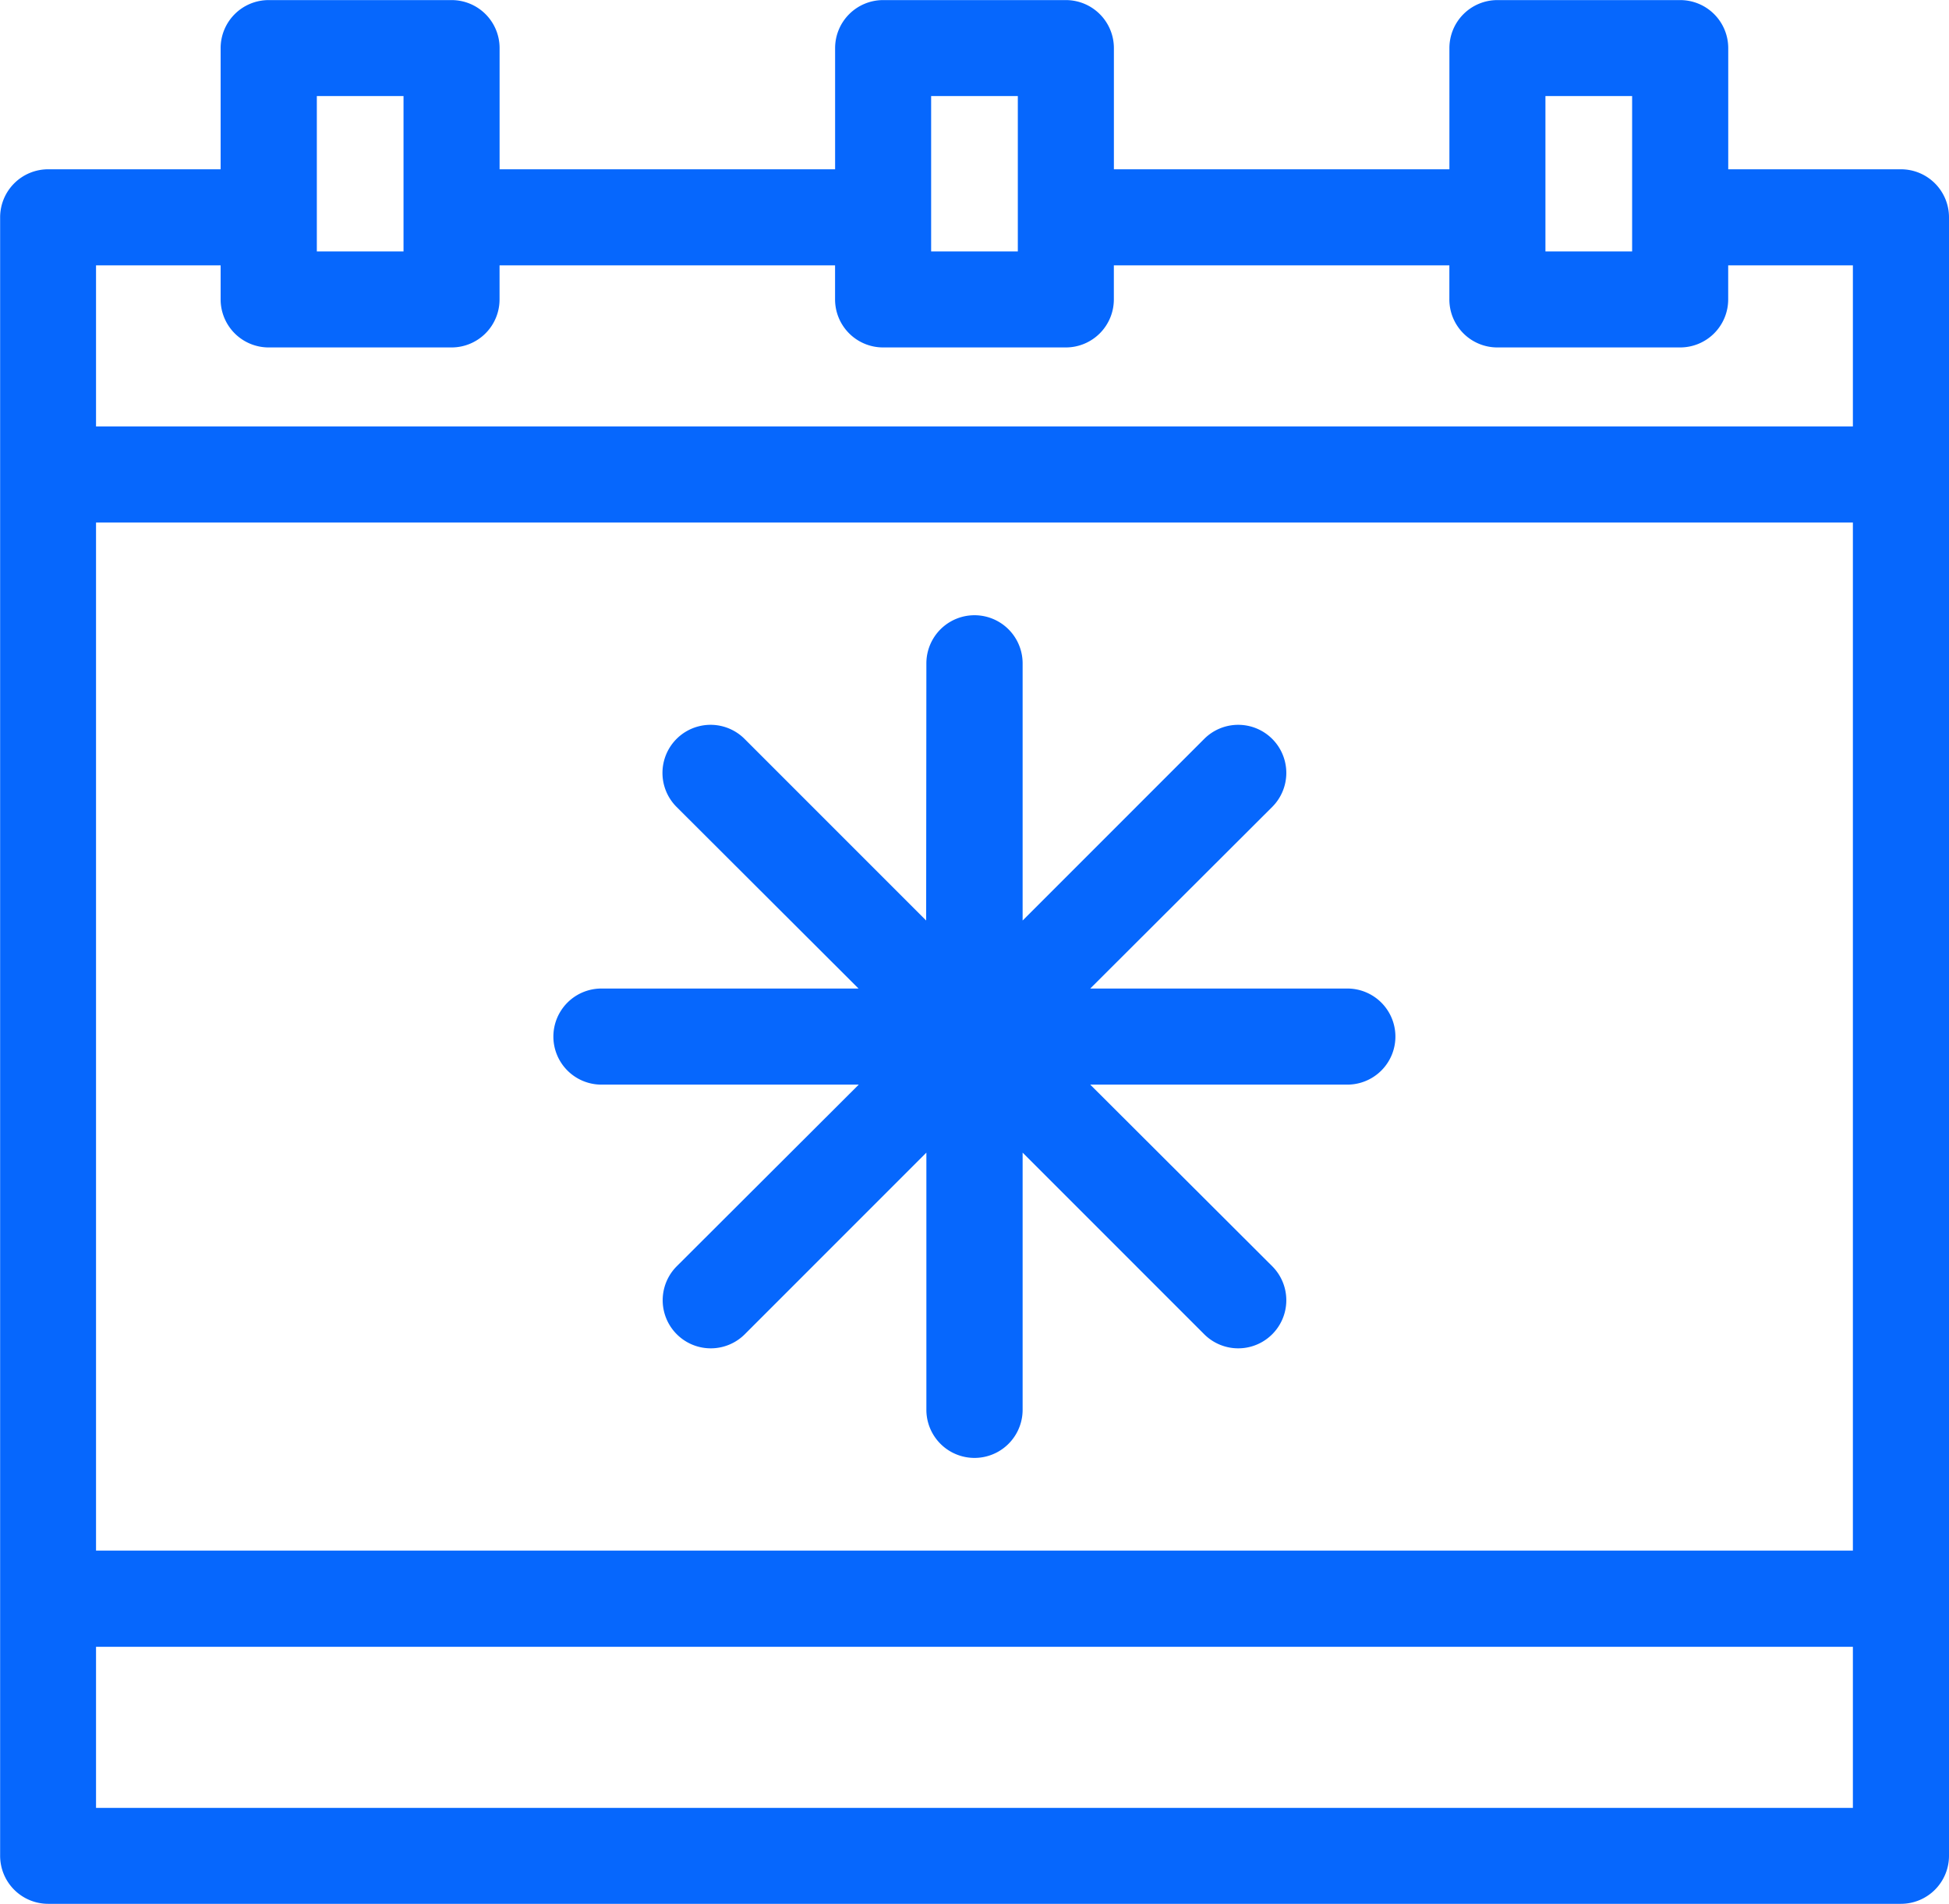 <svg xmlns="http://www.w3.org/2000/svg" width="45.078" height="44.028" viewBox="0 0 45.078 44.028">
  <g id="Leave_Holidays" data-name="Leave &amp; Holidays" transform="translate(-4000.066 4840)">
    <path id="Path_6631" data-name="Path 6631" d="M76.71,15.9H80.7V13.1a1.111,1.111,0,0,1,1.113-1.113h4.227A1.11,1.11,0,0,1,87.152,13.1v2.8h7.76V13.1a1.111,1.111,0,0,1,1.113-1.113h4.222A1.111,1.111,0,0,1,101.36,13.1v2.8h7.76V13.1a1.11,1.11,0,0,1,1.109-1.113h4.227a1.111,1.111,0,0,1,1.113,1.113v2.8h3.993a1.111,1.111,0,0,1,1.113,1.113V54.9a1.111,1.111,0,0,1-1.113,1.113H76.71A1.111,1.111,0,0,1,75.6,54.9V17.012A1.111,1.111,0,0,1,76.71,15.9ZM97.023,27.326a1.113,1.113,0,0,1,2.226,0v5.947l4.2-4.2a1.112,1.112,0,0,1,1.573,1.573l-4.209,4.2h5.947a1.111,1.111,0,0,1,0,2.222h-5.947l4.209,4.2a1.112,1.112,0,0,1-1.573,1.573l-4.2-4.2v5.947a1.113,1.113,0,0,1-2.226,0V38.641l-4.2,4.2a1.112,1.112,0,0,1-1.573-1.573l4.209-4.2H89.507a1.111,1.111,0,0,1,0-2.222h5.947l-4.209-4.2a1.112,1.112,0,0,1,1.573-1.573l4.2,4.2ZM82.925,17.8H84.93V14.207H82.925Zm14.208,0h2.005V14.207H97.133Zm14.208,0h2.005V14.207h-2.005ZM77.818,21.847h40.634V18.121h-2.884v.786a1.111,1.111,0,0,1-1.113,1.113h-4.227a1.11,1.11,0,0,1-1.109-1.113v-.786h-7.76v.786a1.111,1.111,0,0,1-1.113,1.113H96.024a1.111,1.111,0,0,1-1.113-1.113v-.786h-7.76v.786a1.11,1.11,0,0,1-1.109,1.113H81.815A1.111,1.111,0,0,1,80.7,18.908v-.786H77.818Zm40.634,2.222H77.818V47.844h40.634Zm0,26H77.818v3.726h40.634Z" transform="translate(3924.469 -4851.985)" fill="#0667fd"/>
  </g>
</svg>
